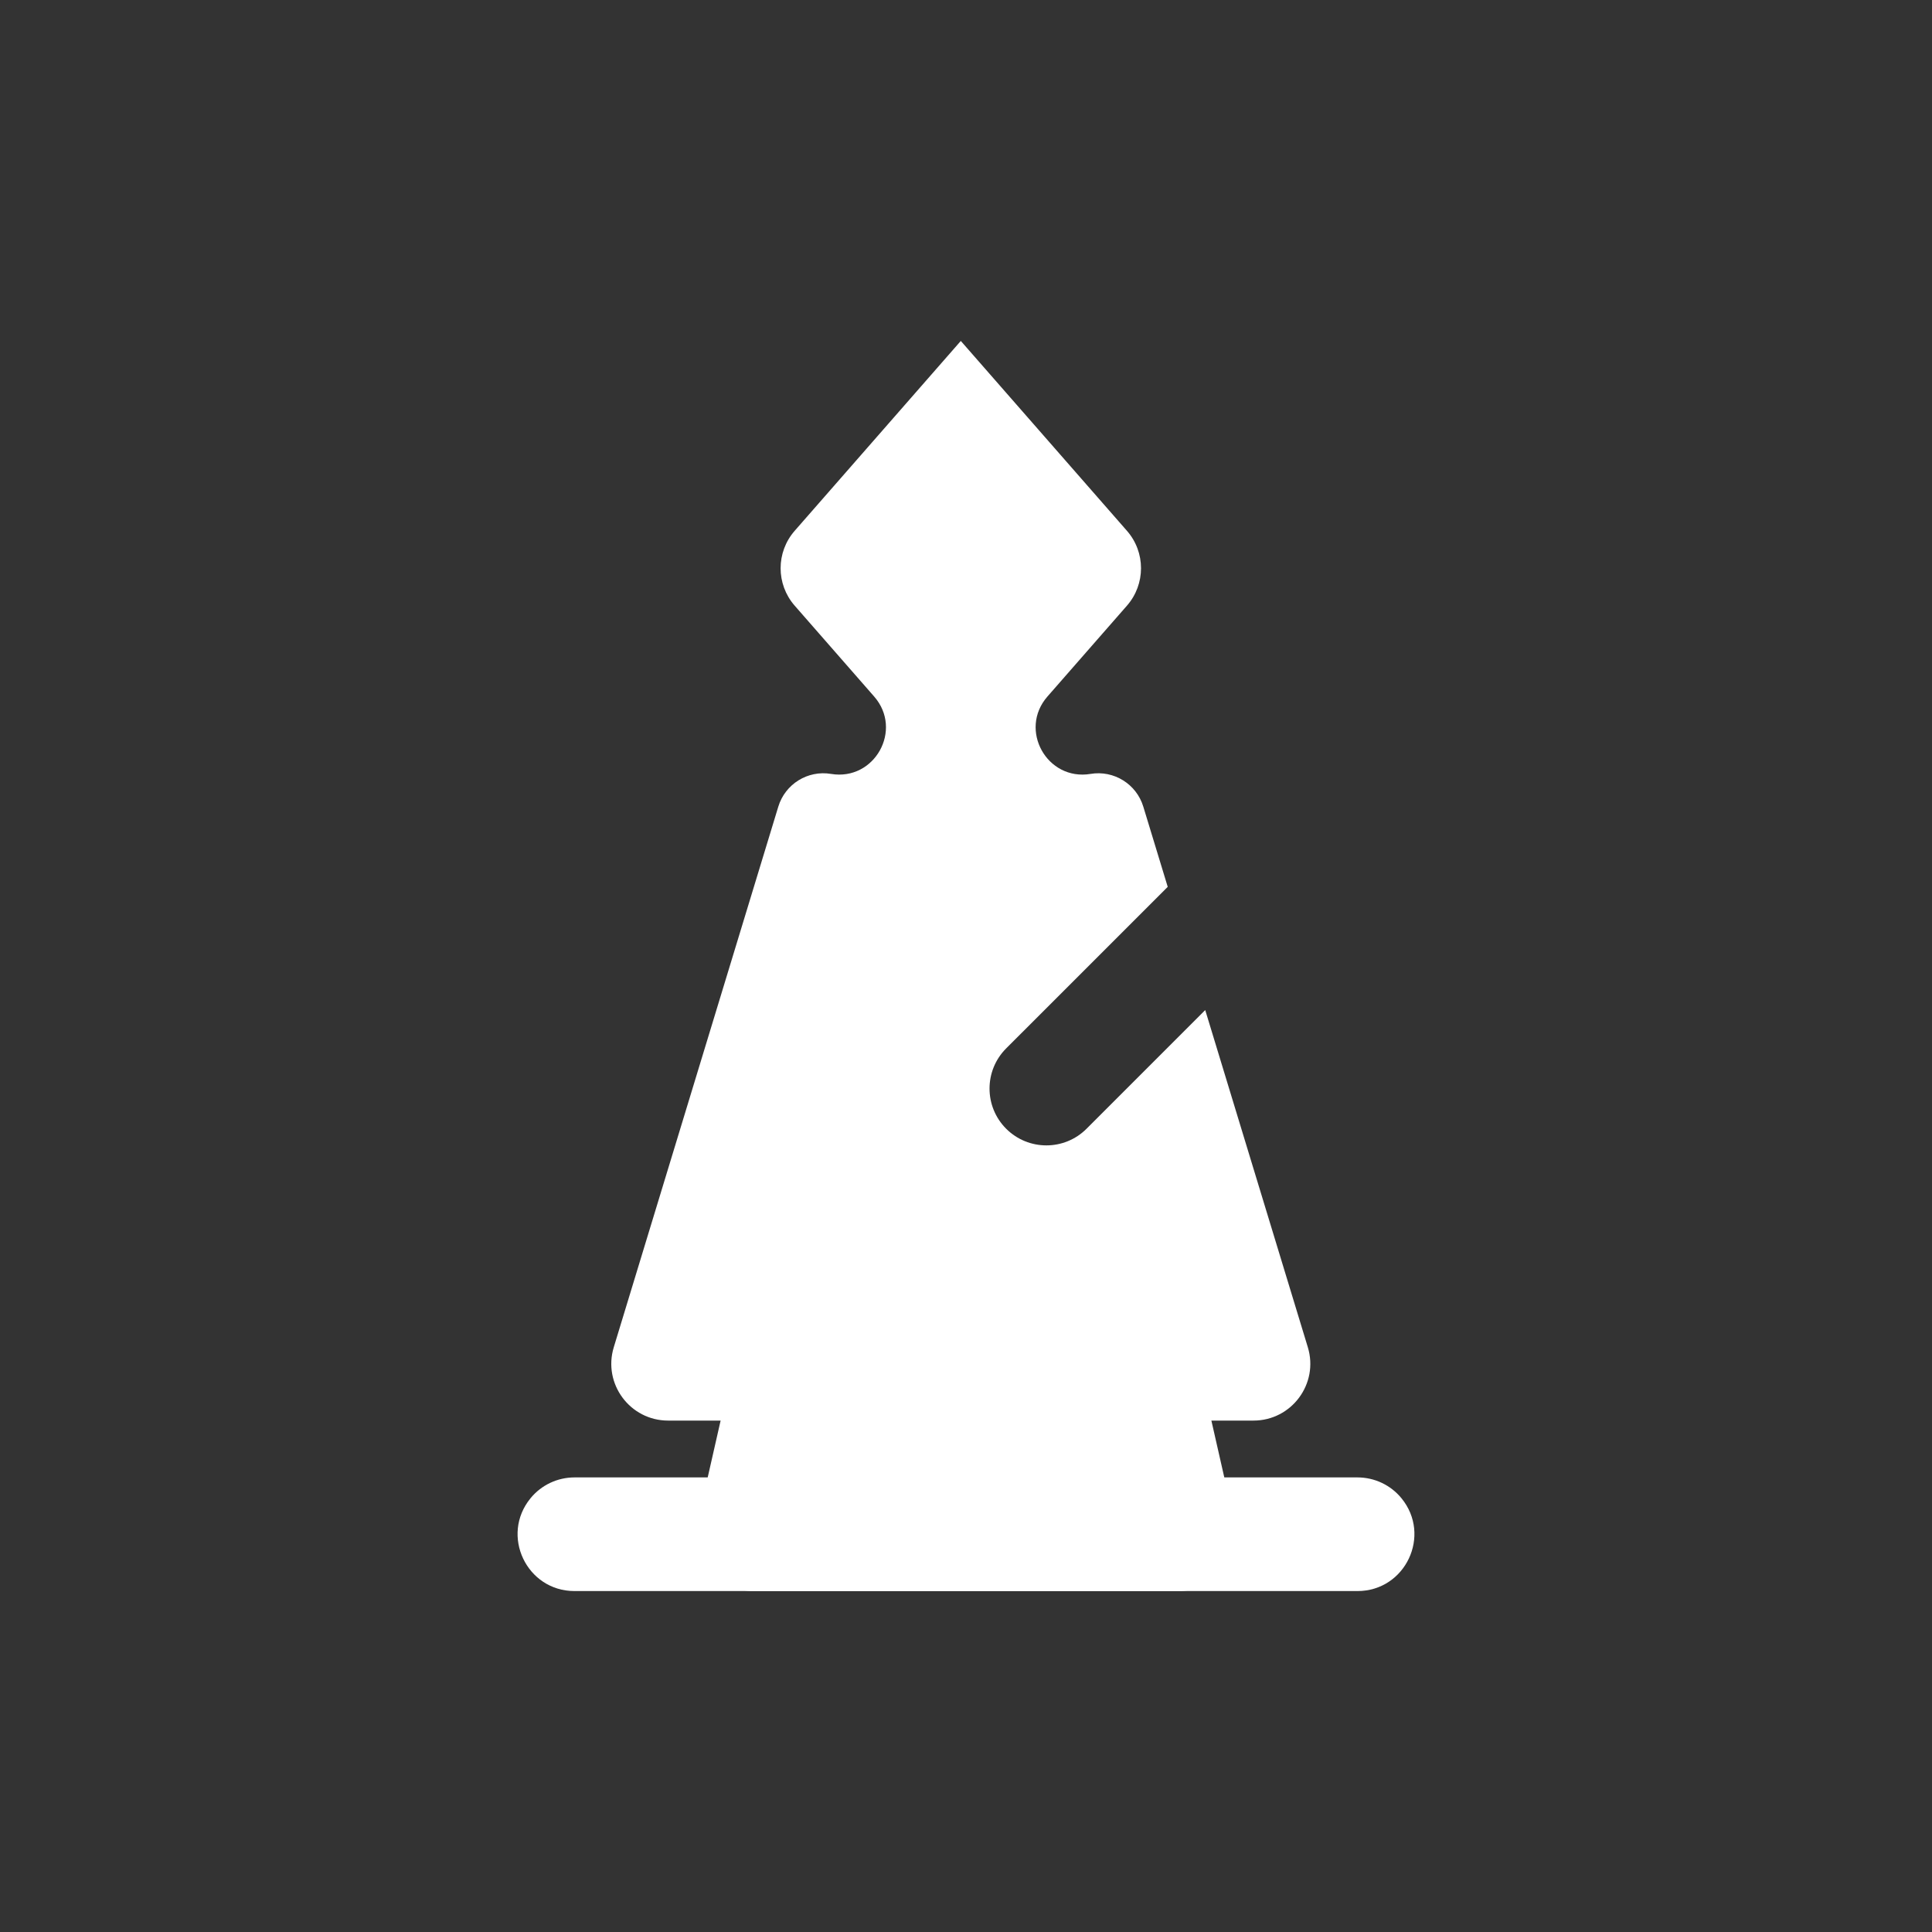 <svg width="68" height="68" viewBox="0 0 68 68" fill="none" xmlns="http://www.w3.org/2000/svg">
<rect x="0" y="0" width="68" height="68" fill="#333333" stroke="none"/>
<path d="M18.673 52.733C19.052 52.269 19.621 52 20.221 52H47.779C48.379 52 48.948 52.269 49.327 52.733V52.733C50.396 54.039 49.467 56 47.779 56H20.221C18.533 56 17.604 54.039 18.673 52.733V52.733Z" fill="white"/>
<path d="M25.464 49.557C25.671 48.646 26.481 48 27.415 48H40.585C41.519 48 42.329 48.646 42.536 49.557L43.445 53.557C43.729 54.808 42.778 56 41.495 56H26.506C25.222 56 24.271 54.808 24.555 53.557L25.464 49.557Z" fill="white"/>
<path fill-rule="evenodd" clip-rule="evenodd" d="M21.603 47.418L27.394 28.39C27.636 27.595 28.43 27.102 29.25 27.239C30.784 27.494 31.792 25.686 30.768 24.516L27.97 21.317C27.31 20.563 27.31 19.437 27.97 18.683L33.817 12L39.665 18.683C40.325 19.437 40.325 20.563 39.665 21.317L36.866 24.516C35.842 25.686 36.85 27.494 38.384 27.239C39.204 27.102 39.998 27.595 40.24 28.39L41.1 31.214L35.414 36.9C34.633 37.681 34.633 38.947 35.414 39.728C36.196 40.509 37.462 40.509 38.243 39.728L42.42 35.551L46.031 47.418C46.422 48.703 45.461 50 44.118 50L33.817 50H23.517C22.173 50 21.212 48.703 21.603 47.418Z" fill="white"/>
</svg>
